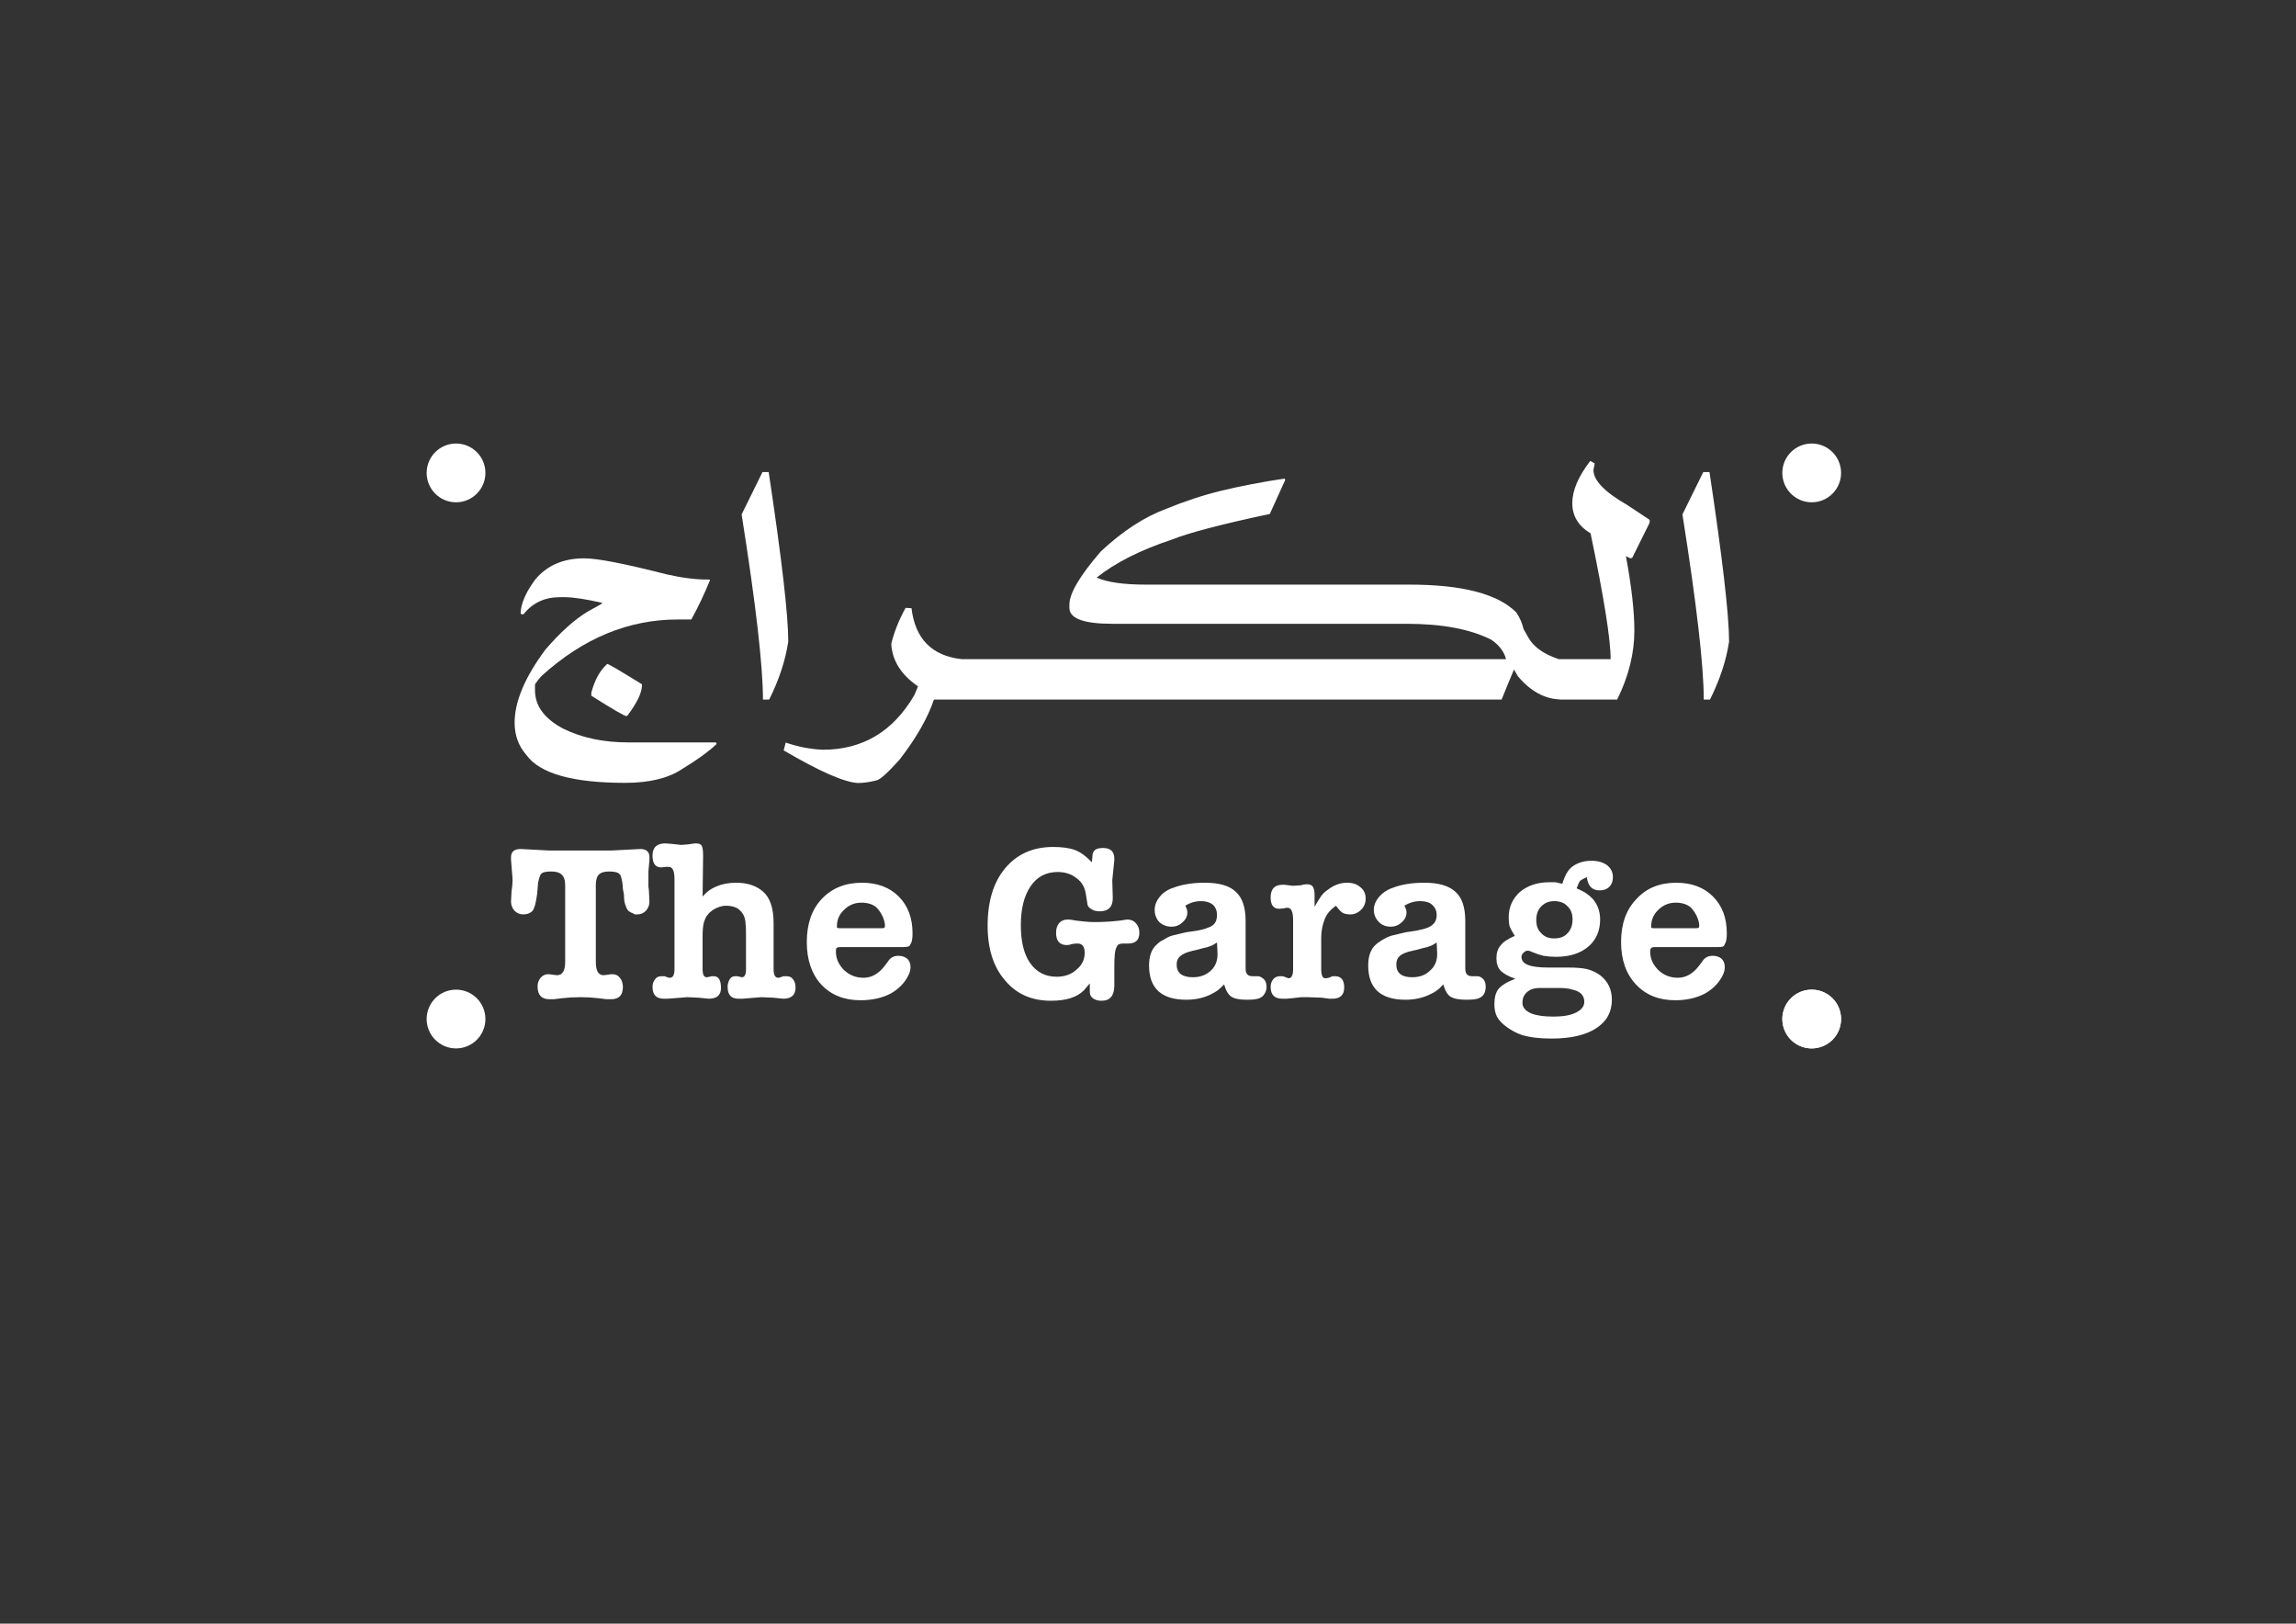 <svg width="1123" height="794" viewBox="0 0 1123 794" fill="none" xmlns="http://www.w3.org/2000/svg">
<rect x="0" y="0" width="1123" height="794" fill="#333333" stroke="none"/>
<mask id="mask0_952_279322" style="mask-type:luminance" maskUnits="userSpaceOnUse" x="0" y="0" width="1123" height="794">
<path d="M0 -0H1122.52V793.701H0V-0Z" fill="white"/>
</mask>
<g mask="url(#mask0_952_279322)">
<path d="M297.021 324.675C297.592 324.675 303.249 327.998 313.994 334.642V335.031C313.994 338.717 311.633 343.674 306.909 349.902L306.442 350.214C305.508 350.214 299.772 346.893 289.234 340.249V338.691C290.896 332.462 293.492 327.79 297.021 324.675Z" fill="white"/>
<path d="M350.435 363.529V363.918C346.438 367.656 340.806 371.73 333.539 376.142C326.791 380.606 317.526 382.838 305.742 382.838C280.1 382.838 264.008 378.297 257.468 369.213C253.627 364.853 251.707 359.584 251.707 353.406C251.707 343.129 256.69 331.268 266.656 317.824C273.975 309.26 280.956 302.978 287.602 298.981C292.168 296.542 294.531 295.166 294.686 294.854C286.588 292.986 280.438 292.052 276.234 292.052H273.819C266.396 292.052 260.479 294.829 256.067 300.384H255.366C254.899 300.384 254.666 300.228 254.666 299.916V299.216C255.028 294.648 257.364 289.43 261.674 283.565C267.435 276.557 275.428 273.054 285.655 273.054H285.966C292.247 273.054 305.56 275.649 325.908 280.84C333.383 282.553 340.027 283.409 345.842 283.409H346.775C347.087 283.409 347.243 283.538 347.243 283.798C344.439 290.65 341.403 297.034 338.132 302.952H331.436C307.404 302.952 285.266 312.114 265.02 330.438C263.931 331.528 262.815 332.929 261.674 334.642V337.601C261.674 345.232 266.294 351.486 275.532 356.365C284.616 360.83 295.206 363.061 307.299 363.061H349.735C350.202 363.061 350.435 363.217 350.435 363.529Z" fill="white"/>
<path d="M385.552 313.775C384.15 323.015 381.036 332.462 376.208 342.116H373.172C373.172 325.662 369.693 295.478 362.738 251.564L372.938 230.852H375.974C382.358 273.262 385.552 300.902 385.552 313.775Z" fill="white"/>
<path d="M795.804 246.892L806.86 254.211V255.613L798.373 272.741L797.44 273.053L795.258 271.964C798.009 286.808 799.386 298.955 799.386 308.403C799.386 319.511 796.582 330.749 790.977 342.116H765.749H763.802H762.945L762.869 342.039C755.393 341.727 748.542 337.989 742.39 330.671C741.665 329.477 741.041 328.387 740.522 327.4C738.705 331.657 736.681 336.563 734.448 342.116H500.397H497.205H472.134H469.486H456.794C453.836 350.915 448.308 360.725 440.054 371.392C434.189 377.984 430.348 381.411 428.53 381.669C425.261 382.501 422.25 382.916 419.498 382.916C412.698 382.448 400.63 377.128 383.293 366.955L384.305 363.14C390.328 365.216 396.374 366.384 402.448 366.643C421.913 366.643 436.836 357.741 447.218 339.936L449.009 335.653C440.756 329.996 436.394 323.067 435.928 314.864C437.329 309.052 439.665 303.185 442.936 297.268L445.816 297.424C447.633 312.425 455.808 320.731 470.342 322.34H472.134H497.205H500.397H736.629C735.642 318.603 733.229 315.436 729.388 312.84C719.162 307.649 705.329 305.055 687.886 305.055H544C530.037 305.055 523.054 302.459 523.054 297.268V295.633C523.054 290.183 528.168 281.54 538.393 269.705C549.034 259.739 559.701 252.783 570.394 248.839C579.478 245.101 588.485 242.143 597.413 239.963C606.912 237.679 617.189 235.705 628.246 234.045L628.636 234.668L621.082 251.331C597.465 256.365 581.502 260.544 573.198 263.865C557.729 269.004 545.453 275.208 536.369 282.475C541.664 284.759 549.684 285.9 560.429 285.9H689.522C715.165 285.9 732.528 290.417 741.612 299.448C743.325 301.992 744.518 304.717 745.194 307.624L747.374 311.517C749.917 316.24 754.926 319.848 762.401 322.34H762.945H765.749H787.784C787.784 312.736 784.513 292.233 777.973 260.829C772.004 257.248 769.02 252.316 769.02 246.035C769.02 239.911 771.952 233.032 777.818 225.403L779.998 226.648L779.376 229.84C779.376 234.927 784.85 240.611 795.804 246.892Z" fill="white"/>
<path d="M836.134 230.852C842.52 273.262 845.712 300.902 845.712 313.775C844.31 323.015 841.196 332.462 836.369 342.116H833.33C833.33 325.662 829.853 295.478 822.898 251.564L833.098 230.852H836.134Z" fill="white"/>
<path d="M304.664 434.68L304.415 431.682C304.081 430.017 303.831 428.933 303.664 428.433C303.499 427.933 303.081 427.434 302.415 426.934C301.416 426.434 299.917 426.185 297.917 426.185C295.585 426.185 293.92 426.685 292.921 427.685C291.921 428.684 291.421 430.432 291.421 432.93V470.41C291.421 474.741 292.671 476.906 295.169 476.906L297.419 476.656C298.251 476.489 298.917 476.406 299.417 476.406C301.083 476.406 302.332 476.989 303.165 478.156C304.164 479.321 304.664 480.821 304.664 482.653C304.664 486.652 302.748 488.65 298.917 488.65H296.668L292.671 488.15C289.839 487.817 286.924 487.652 283.925 487.652C280.761 487.652 277.763 487.817 274.931 488.15L270.933 488.65H268.685C264.853 488.65 262.939 486.568 262.939 482.404C262.939 480.738 263.437 479.321 264.437 478.156C265.436 476.989 266.685 476.406 268.185 476.406C268.685 476.406 269.351 476.489 270.184 476.656L272.432 476.906C275.097 476.906 276.431 474.741 276.431 470.41V432.93C276.431 430.432 275.848 428.684 274.681 427.684C273.681 426.685 272.016 426.185 269.684 426.185C267.519 426.185 266.02 426.434 265.187 426.934C264.687 427.268 264.353 427.684 264.188 428.184C263.855 428.85 263.521 430.016 263.188 431.682L262.939 434.68L262.688 437.429C262.355 439.761 262.021 441.509 261.689 442.676C261.356 443.676 261.023 444.508 260.689 445.174C259.523 446.506 257.941 447.173 255.941 447.173C254.276 447.173 252.86 446.59 251.693 445.425C250.528 444.092 249.945 442.593 249.945 440.928L250.195 435.929C250.528 433.764 250.695 432.016 250.695 430.682C250.695 429.684 250.611 428.35 250.444 426.685C250.279 425.02 250.112 422.936 249.945 420.438V419.189C249.945 416.524 251.527 415.192 254.692 415.192L268.935 415.94H283.925H298.668L313.16 415.192C316.159 415.192 317.657 416.524 317.657 419.189V420.438C317.491 422.27 317.324 424.186 317.157 426.185V430.682V433.681C317.324 434.68 317.407 435.429 317.407 435.929L317.657 440.928C317.657 442.593 317.075 444.092 315.908 445.425C314.743 446.59 313.327 447.173 311.66 447.173H310.411C310.245 447.006 309.995 446.84 309.661 446.673C308.329 446.173 307.413 445.592 306.913 444.925C306.58 444.425 306.164 443.426 305.664 441.926C305.331 440.594 305.164 439.094 305.164 437.429L304.664 434.68Z" fill="white"/>
<path d="M343.643 438.428C345.642 436.096 347.974 434.431 350.639 433.431C353.304 432.266 356.47 431.682 360.134 431.682C365.464 431.682 369.795 433.098 373.126 435.93C376.624 438.928 378.374 444.091 378.374 451.42V473.908C378.374 476.739 379.123 478.156 380.622 478.156C381.122 478.156 381.955 477.906 383.12 477.406H384.87C386.202 477.406 387.202 477.906 387.868 478.904C388.7 479.904 389.116 481.236 389.116 482.903C389.116 486.567 387.118 488.4 383.12 488.4L378.123 487.9L372.376 487.651L363.132 488.4H361.134C357.635 488.4 355.886 486.484 355.886 482.654C355.886 481.32 356.219 480.071 356.886 478.904C357.552 477.906 358.384 477.406 359.384 477.406H360.634L362.882 477.906C364.215 477.906 364.88 476.572 364.88 473.908V457.668V456.918C364.88 454.252 364.798 452.42 364.631 451.42C364.631 450.422 364.382 449.255 363.882 447.923C363.215 446.423 362.132 445.175 360.634 444.175C359.134 443.343 357.302 442.926 355.136 442.926C352.971 442.926 350.723 443.676 348.391 445.175C347.891 445.675 347.391 446.091 346.891 446.423C346.558 446.923 346.142 447.423 345.642 447.923C344.976 449.088 344.476 450.339 344.143 451.671C343.81 453.171 343.643 455.336 343.643 458.167V473.908C343.643 476.572 344.31 477.906 345.642 477.906H345.892L348.14 477.406H349.14C351.472 477.406 352.638 479.322 352.638 483.154C352.638 486.651 350.639 488.4 346.642 488.4L341.643 487.9L336.147 487.651L326.652 488.4H324.654C320.988 488.4 319.156 486.484 319.156 482.654C319.156 481.154 319.572 479.904 320.406 478.904C321.072 477.906 322.071 477.406 323.404 477.406H325.154C326.152 477.906 326.986 478.156 327.651 478.156C329.151 478.156 329.9 476.739 329.9 473.907V429.934C329.9 425.935 328.984 423.936 327.152 423.936H325.652L323.404 424.186C320.572 424.186 319.156 422.271 319.156 418.44C319.156 414.442 321.239 412.443 325.403 412.443L328.651 412.692L333.148 413.192L336.396 412.943L339.895 412.443H340.394C341.727 412.443 342.643 412.776 343.143 413.443C343.643 414.275 343.892 415.858 343.892 418.19V418.688L343.643 438.428Z" fill="white"/>
<path fill-rule="evenodd" clip-rule="evenodd" d="M409.355 452.921V453.67C409.521 453.837 410.021 453.92 410.855 453.92H431.092C431.925 453.92 432.425 453.837 432.592 453.67C432.759 453.504 432.841 453.17 432.841 452.672C432.841 451.338 432.425 449.756 431.592 447.924C430.759 446.257 429.76 444.841 428.593 443.676C426.761 442.176 424.347 441.428 421.348 441.428C418.016 441.428 415.185 442.593 412.853 444.925C410.521 447.09 409.355 449.756 409.355 452.921ZM411.104 463.165C410.104 463.165 409.437 463.332 409.105 463.665C408.939 463.832 408.855 464.414 408.855 465.413C408.855 468.745 410.188 471.742 412.853 474.408C415.519 476.906 418.683 478.157 422.348 478.157C426.345 478.157 429.843 476.158 432.841 472.16L434.34 470.161C434.84 469.329 435.507 468.662 436.34 468.162C437.172 467.662 438.172 467.412 439.337 467.412C441.169 467.412 442.669 467.912 443.835 468.912C444.835 469.91 445.335 471.244 445.335 472.909C445.335 474.076 445.084 475.241 444.584 476.408C442.752 480.405 439.755 483.569 435.589 485.901C431.425 488.068 426.512 489.15 420.848 489.15C412.853 489.15 406.44 486.568 401.609 481.404C396.945 476.241 394.613 469.329 394.613 460.666C394.613 451.838 397.028 444.841 401.859 439.677C406.856 434.348 413.436 431.682 421.597 431.682C429.093 431.682 435.091 433.932 439.588 438.429C444.085 442.926 446.333 448.922 446.333 456.418C446.333 459.084 446 460.833 445.335 461.666C445.168 462.333 444.751 462.749 444.085 462.914C443.585 463.081 442.752 463.165 441.587 463.165H411.104Z" fill="white"/>
<path d="M534.034 421.688L534.284 419.189C534.284 417.524 534.701 416.357 535.534 415.692C536.366 415.025 537.7 414.692 539.532 414.692C543.196 414.692 545.029 416.44 545.029 419.939V420.689L544.029 430.433L544.278 439.179C544.278 443.509 542.113 445.675 537.782 445.675C536.117 445.675 534.701 445.259 533.534 444.425C532.368 443.76 531.785 442.76 531.785 441.428L531.036 436.931C530.536 433.765 529.037 431.267 526.538 429.435C524.04 427.436 520.958 426.436 517.294 426.436C511.63 426.436 507.216 428.768 504.052 433.432C500.886 438.096 499.304 444.425 499.304 452.421C499.304 460.416 500.804 466.58 503.801 470.911C506.966 475.408 511.297 477.657 516.794 477.657C520.792 477.657 524.04 476.491 526.538 474.159C529.204 471.993 530.536 469.245 530.536 465.913C530.536 462.915 529.37 461.416 527.038 461.416C526.038 461.416 525.122 461.499 524.29 461.665C523.457 461.999 522.624 462.165 521.792 462.165C518.293 462.165 516.544 460.167 516.544 456.168C516.544 454.169 517.044 452.588 518.044 451.421C519.042 450.256 520.458 449.672 522.291 449.672C523.291 449.672 524.54 449.839 526.038 450.172C527.538 450.339 529.037 450.505 530.536 450.672C532.036 450.839 533.868 450.923 536.033 450.923C539.532 450.923 543.529 450.672 548.026 450.172L551.274 449.672C553.108 449.672 554.522 450.256 555.522 451.421C556.689 452.588 557.272 454.169 557.272 456.168C557.272 459.667 555.44 461.416 551.774 461.416H549.526H549.276C547.61 461.416 546.61 461.916 546.278 462.915C545.778 463.748 545.445 464.915 545.278 466.413C545.112 467.745 545.029 470.16 545.029 473.66V481.904C545.029 486.901 542.946 489.4 538.782 489.4C536.95 489.4 535.534 488.984 534.534 488.151C533.534 487.485 533.034 486.401 533.034 484.903V483.653V480.905L530.286 484.153C526.954 487.652 521.541 489.4 514.045 489.4C504.552 489.4 497.056 486.068 491.558 479.405C485.896 472.909 483.062 463.997 483.062 452.671C483.062 440.844 485.896 431.516 491.558 424.687C497.389 417.691 505.217 414.192 515.045 414.192C519.542 414.192 523.124 414.692 525.789 415.692C528.454 416.691 531.202 418.689 534.034 421.688Z" fill="white"/>
<path fill-rule="evenodd" clip-rule="evenodd" d="M595.5 466.163L595.25 460.915C593.75 461.915 592.669 462.498 592.002 462.664C591.336 462.998 590.17 463.331 588.505 463.664C585.506 464.498 583.841 464.914 583.508 464.914C580.676 465.58 578.677 466.412 577.51 467.412C576.178 468.412 575.512 469.827 575.512 471.659C575.512 475.824 578.177 477.907 583.508 477.907C587.005 477.907 589.92 476.823 592.252 474.658C594.417 472.659 595.501 469.994 595.501 466.663L595.5 466.163ZM579.758 442.926C580.425 444.258 580.758 445.342 580.758 446.174C580.758 448.007 580.009 449.588 578.51 450.92C577.01 452.42 575.178 453.17 573.013 453.17C570.681 453.17 568.682 452.42 567.017 450.92C565.517 449.255 564.768 447.256 564.768 444.924C564.768 442.092 566.1 439.427 568.765 436.928C570.43 435.596 572.097 434.68 573.762 434.182C578.093 432.515 583.257 431.683 589.253 431.683C596.416 431.683 601.497 433.182 604.494 436.18C607.66 439.012 609.242 443.758 609.242 450.422V473.41C609.242 474.908 609.492 475.908 609.992 476.407C610.492 477.074 611.408 477.407 612.741 477.407H615.24C615.906 477.407 616.572 477.656 617.238 478.156C618.737 478.988 619.486 480.488 619.486 482.654C619.486 483.986 619.07 485.235 618.238 486.402C617.572 487.402 616.572 488.067 615.24 488.4C614.073 488.734 612.241 488.9 609.742 488.9C606.245 488.9 603.746 488.4 602.246 487.402C600.748 486.402 599.581 484.403 598.749 481.404C597.416 482.738 596.333 483.736 595.5 484.403C594.501 485.07 593.334 485.735 592.002 486.402C588.504 488.067 584.589 488.9 580.258 488.9C568.098 488.9 562.02 483.319 562.02 472.159C562.02 467.495 563.268 464.08 565.766 461.915C566.266 461.415 566.85 460.915 567.516 460.415C568.349 459.915 569.265 459.416 570.264 458.916C571.264 458.25 572.429 457.75 573.762 457.416C575.261 457.084 577.344 456.584 580.009 455.918L585.256 455.168C587.921 454.67 589.753 454.17 590.752 453.67C591.918 453.336 592.834 452.836 593.501 452.171C594.668 451.171 595.25 449.588 595.25 447.423C595.25 445.424 594.584 443.758 593.25 442.426C591.752 441.259 589.837 440.678 587.505 440.678C584.673 440.678 582.09 441.426 579.758 442.926Z" fill="white"/>
<path d="M653.466 442.926C650.635 444.925 648.802 447.09 647.97 449.422C646.803 452.254 646.219 455.337 646.219 458.667V473.909C646.219 476.906 646.886 478.406 648.219 478.406C649.218 478.406 650.384 478.073 651.716 477.406H653.216C654.548 477.406 655.631 477.906 656.464 478.905C657.131 479.905 657.464 481.237 657.464 482.903C657.464 486.567 655.548 488.399 651.716 488.399H650.218L646.47 487.899L639.723 487.651H636.476C632.146 488.15 629.73 488.399 629.23 488.399H627.231C623.399 488.399 621.484 486.485 621.484 482.654C621.484 481.154 621.9 479.905 622.734 478.905C623.566 477.906 624.65 477.406 625.982 477.406H627.482L630.228 478.406C631.728 478.406 632.478 476.906 632.478 473.909V449.922C632.478 445.925 631.562 443.926 629.73 443.926C629.063 443.926 628.563 444.009 628.23 444.175L625.731 444.425C622.9 444.425 621.484 442.593 621.484 438.929C621.484 434.765 623.399 432.681 627.231 432.681H628.23L632.479 433.181C633.144 433.181 634.394 433.098 636.226 432.931C637.224 432.598 638.224 432.431 639.224 432.431C640.556 432.431 641.474 432.765 641.972 433.431C642.639 434.265 642.972 435.597 642.972 437.429V443.426C644.304 441.094 645.387 439.343 646.22 438.178C647.052 437.011 648.219 435.93 649.718 434.93C652.55 432.765 655.632 431.682 658.963 431.682C661.628 431.682 663.794 432.431 665.459 433.931C667.126 435.263 667.958 437.095 667.958 439.427C667.958 441.594 667.21 443.426 665.71 444.925C664.211 446.423 662.462 447.174 660.462 447.174C658.963 447.174 657.715 446.923 656.715 446.423C655.715 445.758 654.632 444.591 653.466 442.926Z" fill="white"/>
<path fill-rule="evenodd" clip-rule="evenodd" d="M702.939 466.163L702.69 460.915C701.19 461.915 700.107 462.498 699.442 462.664C698.775 462.998 697.608 463.331 695.943 463.664C692.944 464.498 691.279 464.914 690.946 464.914C687.947 465.58 685.864 466.412 684.699 467.412C683.532 468.412 682.951 469.827 682.951 471.659C682.951 475.824 685.531 477.907 690.695 477.907C694.36 477.907 697.275 476.823 699.44 474.658C701.772 472.659 702.939 469.994 702.939 466.663V466.163ZM686.948 442.926C687.614 444.258 687.947 445.342 687.947 446.174C687.947 448.007 687.198 449.588 685.698 450.92C684.199 452.42 682.367 453.17 680.202 453.17C677.87 453.17 675.955 452.42 674.455 450.92C672.79 449.255 671.956 447.256 671.956 444.924C671.956 442.092 673.372 439.427 676.203 436.928C677.87 435.596 679.535 434.68 681.2 434.182C685.366 432.515 690.528 431.683 696.692 431.683C703.688 431.683 708.768 433.182 711.934 436.18C715.099 439.012 716.682 443.758 716.682 450.422V473.41C716.682 474.908 716.931 475.908 717.431 476.407C717.93 477.074 718.847 477.407 720.179 477.407H722.678C723.344 477.407 724.011 477.656 724.676 478.156C726.01 478.988 726.676 480.488 726.676 482.654C726.676 483.986 726.343 485.235 725.676 486.402C724.843 487.402 723.844 488.067 722.678 488.4C721.346 488.734 719.514 488.9 717.182 488.9C713.683 488.9 711.1 488.4 709.435 487.402C707.936 486.402 706.77 484.403 705.936 481.404C704.771 482.738 703.688 483.736 702.69 484.403C701.856 485.07 700.69 485.735 699.19 486.402C695.692 488.067 691.778 488.9 687.447 488.9C675.288 488.9 669.207 483.319 669.207 472.159C669.207 467.495 670.458 464.08 672.956 461.915C673.455 461.415 674.122 460.915 674.955 460.415C675.62 459.915 676.454 459.416 677.454 458.916C678.619 458.25 679.868 457.75 681.2 457.416C682.532 457.084 684.616 456.584 687.447 455.918L692.444 455.168C695.11 454.67 697.024 454.17 698.191 453.67C699.19 453.336 700.023 452.836 700.69 452.171C702.023 451.171 702.69 449.588 702.69 447.423C702.69 445.424 701.939 443.758 700.44 442.426C699.107 441.259 697.191 440.678 694.692 440.678C691.86 440.678 689.279 441.426 686.948 442.926Z" fill="white"/>
<path fill-rule="evenodd" clip-rule="evenodd" d="M760.155 440.677C757.657 440.677 755.574 441.51 753.909 443.176C752.243 444.841 751.41 447.09 751.41 449.923C751.41 452.754 752.243 454.92 753.909 456.418C755.407 458.084 757.49 458.917 760.155 458.917C762.987 458.917 765.153 458.084 766.651 456.418C768.318 454.753 769.15 452.504 769.15 449.672C769.15 446.84 768.318 444.674 766.651 443.176C765.153 441.51 762.987 440.677 760.155 440.677ZM744.665 490.149V491.149C745.497 495.146 750.577 497.145 759.906 497.145C764.57 497.145 768.235 496.48 770.901 495.146C773.565 493.814 774.898 492.065 774.898 489.9C774.898 486.734 772.899 484.736 768.901 483.902C767.902 483.569 767.069 483.402 766.402 483.402C765.737 483.236 764.486 483.152 762.654 483.152H752.909C750.41 483.152 748.411 483.818 746.913 485.152C745.413 486.484 744.665 488.149 744.665 490.149ZM741.166 478.654C737.835 477.489 735.419 476.156 733.919 474.657C732.587 473.158 731.921 471.16 731.921 468.661C731.921 465.996 732.587 463.914 733.919 462.414C735.086 460.749 737.418 459.166 740.915 457.668C739.75 455.834 738.917 454.336 738.417 453.169C738.085 451.837 737.918 450.338 737.918 448.672C737.918 443.676 739.75 439.51 743.414 436.18C747.246 433.014 752.077 431.432 757.906 431.432H760.905C761.405 431.598 762.487 431.849 764.153 432.183C764.986 429.517 765.819 427.601 766.651 426.435C767.485 425.103 768.567 424.02 769.901 423.188C772.399 421.688 775.231 420.938 778.395 420.938C781.561 420.938 784.142 421.688 786.141 423.188C787.973 424.687 788.89 426.601 788.89 428.933C788.89 430.932 788.306 432.514 787.139 433.681C785.974 434.846 784.391 435.429 782.393 435.429C778.729 435.429 776.646 433.264 776.146 428.933C774.647 429.6 773.565 430.183 772.898 430.683C772.399 431.349 771.815 432.597 771.149 434.43C773.481 435.429 775.065 436.262 775.897 436.929C776.897 437.594 777.895 438.428 778.895 439.428C781.394 442.26 782.642 445.674 782.642 449.672C782.642 455.169 780.727 459.584 776.897 462.914C772.898 466.246 767.651 467.912 761.155 467.912C758.99 467.912 756.907 467.745 754.907 467.412C752.909 466.913 751.161 466.329 749.662 465.662C748.662 465.162 747.83 464.913 747.163 464.913C746.497 464.913 745.83 465.246 745.165 465.913C744.498 466.58 744.165 467.245 744.165 467.912C744.165 469.744 745.247 471.077 747.413 471.909C749.578 472.742 752.909 473.158 757.406 473.158H767.151C770.982 473.158 773.981 473.409 776.146 473.908C778.311 474.408 780.477 475.408 782.642 476.906C786.474 479.905 788.39 483.902 788.39 488.9C788.39 494.896 785.807 499.56 780.643 502.892C775.479 506.224 768.234 507.889 758.906 507.889C753.075 507.889 748.245 507.306 744.414 506.141C741.915 505.308 739.501 504.057 737.169 502.392C734.837 500.726 733.171 498.978 732.171 497.145C731.338 495.48 730.922 493.481 730.922 491.149C730.922 487.816 731.587 485.318 732.921 483.652C734.419 481.82 737.169 480.154 741.166 478.654Z" fill="white"/>
<path fill-rule="evenodd" clip-rule="evenodd" d="M807.629 452.921V453.67C807.795 453.837 808.295 453.92 809.128 453.92H829.367C830.2 453.92 830.699 453.837 830.865 453.67C831.032 453.504 831.115 453.17 831.115 452.672C831.115 451.338 830.699 449.756 829.867 447.924C829.033 446.257 828.035 444.841 826.868 443.676C825.036 442.176 822.62 441.428 819.621 441.428C816.289 441.428 813.459 442.593 811.127 444.925C808.795 447.09 807.628 449.756 807.628 452.921H807.629ZM809.379 463.165C808.379 463.165 807.796 463.332 807.629 463.665C807.296 463.832 807.129 464.414 807.129 465.413C807.129 468.745 808.461 471.742 811.127 474.408C813.792 476.906 816.956 478.157 820.621 478.157C824.619 478.157 828.117 476.158 831.115 472.16L832.615 470.161C833.113 469.329 833.78 468.662 834.613 468.162C835.445 467.662 836.529 467.412 837.861 467.412C839.527 467.412 840.943 467.912 842.108 468.912C843.108 469.91 843.608 471.244 843.608 472.909C843.608 474.076 843.359 475.241 842.859 476.408C841.027 480.405 838.028 483.569 833.864 485.901C829.7 488.068 824.869 489.15 819.372 489.15C811.377 489.15 804.964 486.568 800.133 481.404C795.303 476.241 792.887 469.329 792.887 460.666C792.887 451.838 795.385 444.841 800.383 439.677C805.213 434.348 811.711 431.682 819.872 431.682C827.368 431.682 833.364 433.932 837.861 438.429C842.359 442.926 844.607 448.922 844.607 456.418C844.607 459.084 844.273 460.833 843.608 461.666C843.441 462.333 843.108 462.749 842.608 462.914C842.108 463.081 841.193 463.165 839.86 463.165H809.379Z" fill="white"/>
<path d="M900.495 231.268C900.495 239.204 894.062 245.638 886.125 245.638C878.189 245.638 871.754 239.204 871.754 231.268C871.754 223.331 878.189 216.898 886.125 216.898C894.062 216.898 900.495 223.331 900.495 231.268Z" fill="white"/>
<path d="M900.495 498.339C900.495 506.275 894.062 512.708 886.125 512.708C878.189 512.708 871.754 506.275 871.754 498.339C871.754 490.401 878.189 483.968 886.125 483.968C894.062 483.968 900.495 490.401 900.495 498.339Z" fill="white"/>
<path d="M237.424 231.268C237.424 239.204 230.99 245.638 223.053 245.638C215.117 245.638 208.684 239.204 208.684 231.268C208.684 223.331 215.117 216.898 223.053 216.898C230.99 216.898 237.424 223.331 237.424 231.268Z" fill="white"/>
<path d="M237.424 498.339C237.424 506.275 230.99 512.708 223.053 512.708C215.117 512.708 208.684 506.275 208.684 498.339C208.684 490.401 215.117 483.968 223.053 483.968C230.99 483.968 237.424 490.401 237.424 498.339Z" fill="white"/>
<path d="M900.495 498.339C900.495 506.275 894.062 512.708 886.125 512.708C878.189 512.708 871.754 506.275 871.754 498.339C871.754 490.401 878.189 483.968 886.125 483.968C894.062 483.968 900.495 490.401 900.495 498.339Z" fill="white"/>
</g>
</svg>
